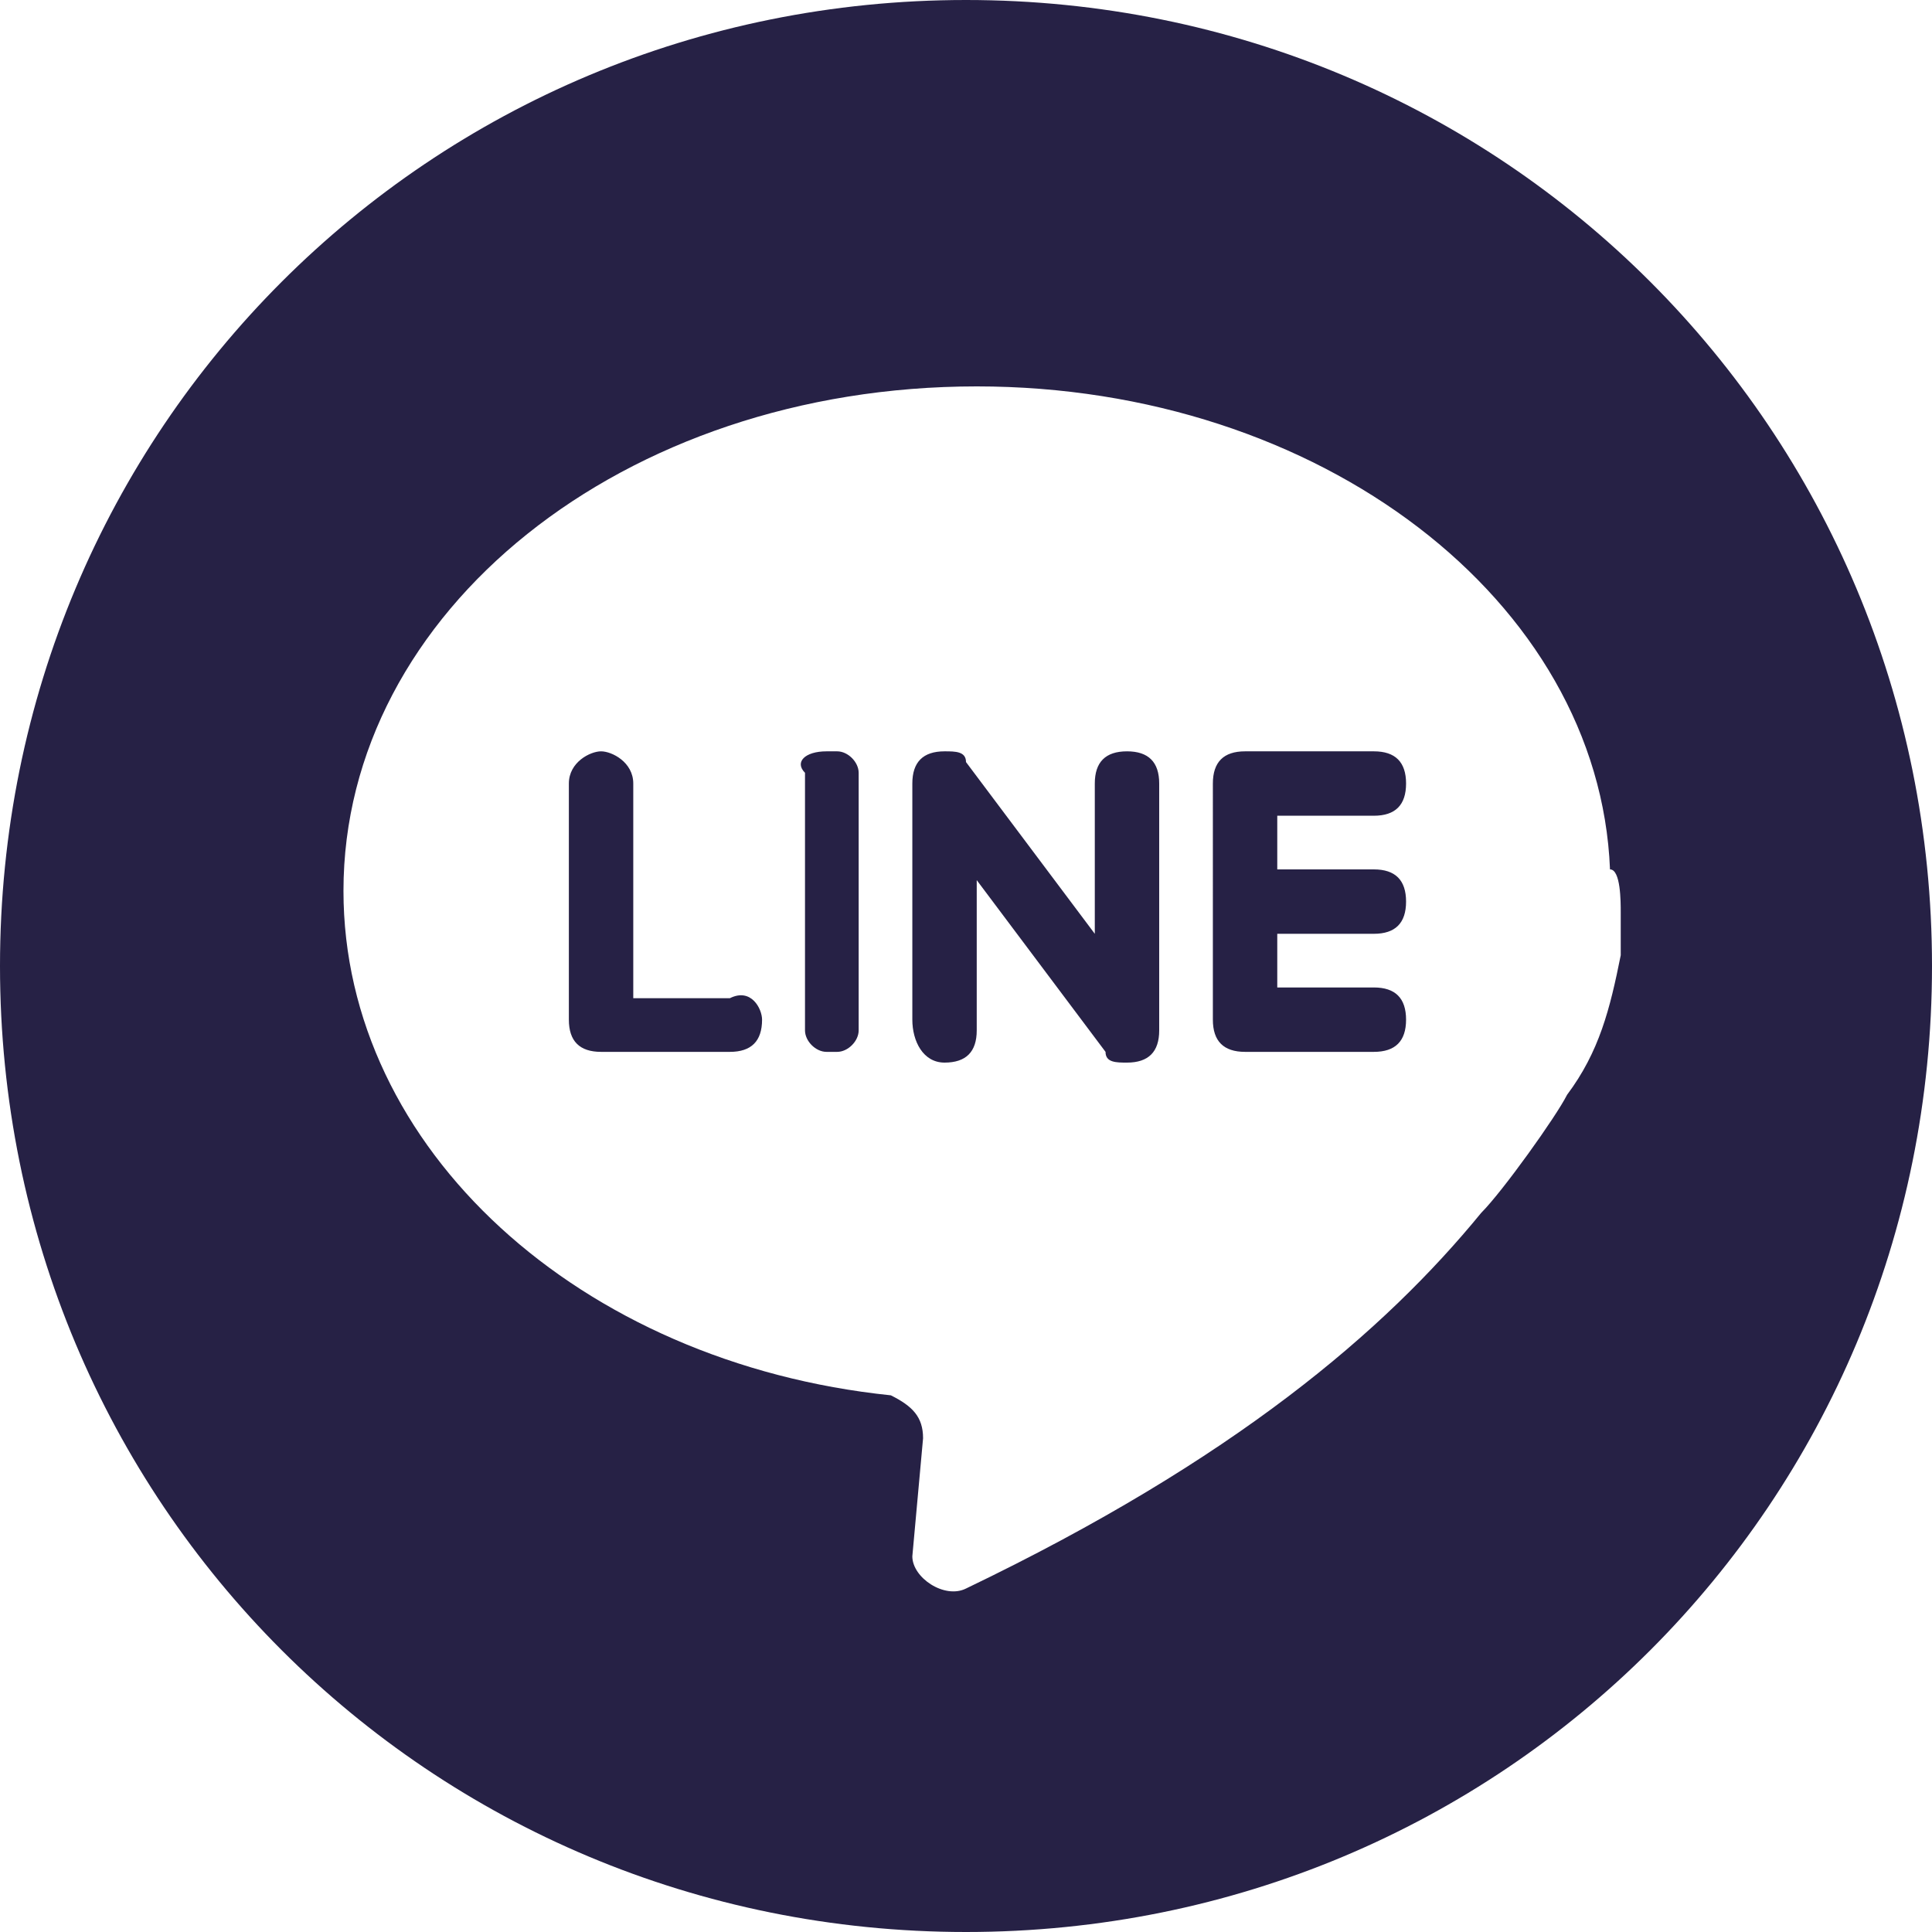 <?xml version="1.0" encoding="utf-8"?>
<!-- Generator: Adobe Illustrator 24.2.3, SVG Export Plug-In . SVG Version: 6.00 Build 0)  -->
<svg version="1.1" id="Layer_1" xmlns="http://www.w3.org/2000/svg" xmlns:xlink="http://www.w3.org/1999/xlink" x="0px" y="0px"
	 viewBox="0 0 18 18" style="enable-background:new 0 0 18 18;" xml:space="preserve">
<style type="text/css">
	.st0{fill:#262145;}
</style>
<path class="st0" d="M9,0C4,0,0,4,0,9s4,9,9,9s9-4,9-9S14,0,9,0z M15.1,8.5c0,0.1,0,0.2,0,0.4c-0.1,0.5-0.2,0.9-0.5,1.3
	c-0.1,0.2-0.6,0.9-0.8,1.1c-0.9,1.1-2.3,2.3-4.8,3.5c-0.2,0.1-0.5-0.1-0.5-0.3l0.1-1.1c0-0.2-0.1-0.3-0.3-0.4
	c-2.9-0.3-5.1-2.3-5.1-4.7c0-2.6,2.6-4.7,5.9-4.7c3.2,0,5.8,2,5.9,4.5C15.1,8.1,15.1,8.4,15.1,8.5z M7.1,9.5c0,0.2-0.1,0.3-0.3,0.3
	H5.6c-0.2,0-0.3-0.1-0.3-0.3V7.3C5.3,7.1,5.5,7,5.6,7s0.3,0.1,0.3,0.3v2h0.9C7,9.2,7.1,9.4,7.1,9.5z M8,7.2v2.4
	c0,0.1-0.1,0.2-0.2,0.2H7.7c-0.1,0-0.2-0.1-0.2-0.2V7.2C7.4,7.1,7.5,7,7.7,7h0.1C7.9,7,8,7.1,8,7.2z M10.8,7.3v2.3
	c0,0.2-0.1,0.3-0.3,0.3c-0.1,0-0.2,0-0.2-0.1c0,0-1.2-1.6-1.2-1.6v1.4c0,0.2-0.1,0.3-0.3,0.3S8.5,9.7,8.5,9.5V7.3
	C8.5,7.1,8.6,7,8.8,7C8.9,7,9,7,9,7.1c0,0,1.2,1.6,1.2,1.6V7.3c0-0.2,0.1-0.3,0.3-0.3C10.7,7,10.8,7.1,10.8,7.3z M11.9,7.6v0.5h0.9
	c0.2,0,0.3,0.1,0.3,0.3S13,8.7,12.8,8.7h-0.9v0.5h0.9c0.2,0,0.3,0.1,0.3,0.3S13,9.8,12.8,9.8h-1.2c-0.2,0-0.3-0.1-0.3-0.3V7.3
	c0-0.2,0.1-0.3,0.3-0.3h1.2c0.2,0,0.3,0.1,0.3,0.3S13,7.6,12.8,7.6H11.9z"/>
</svg>

